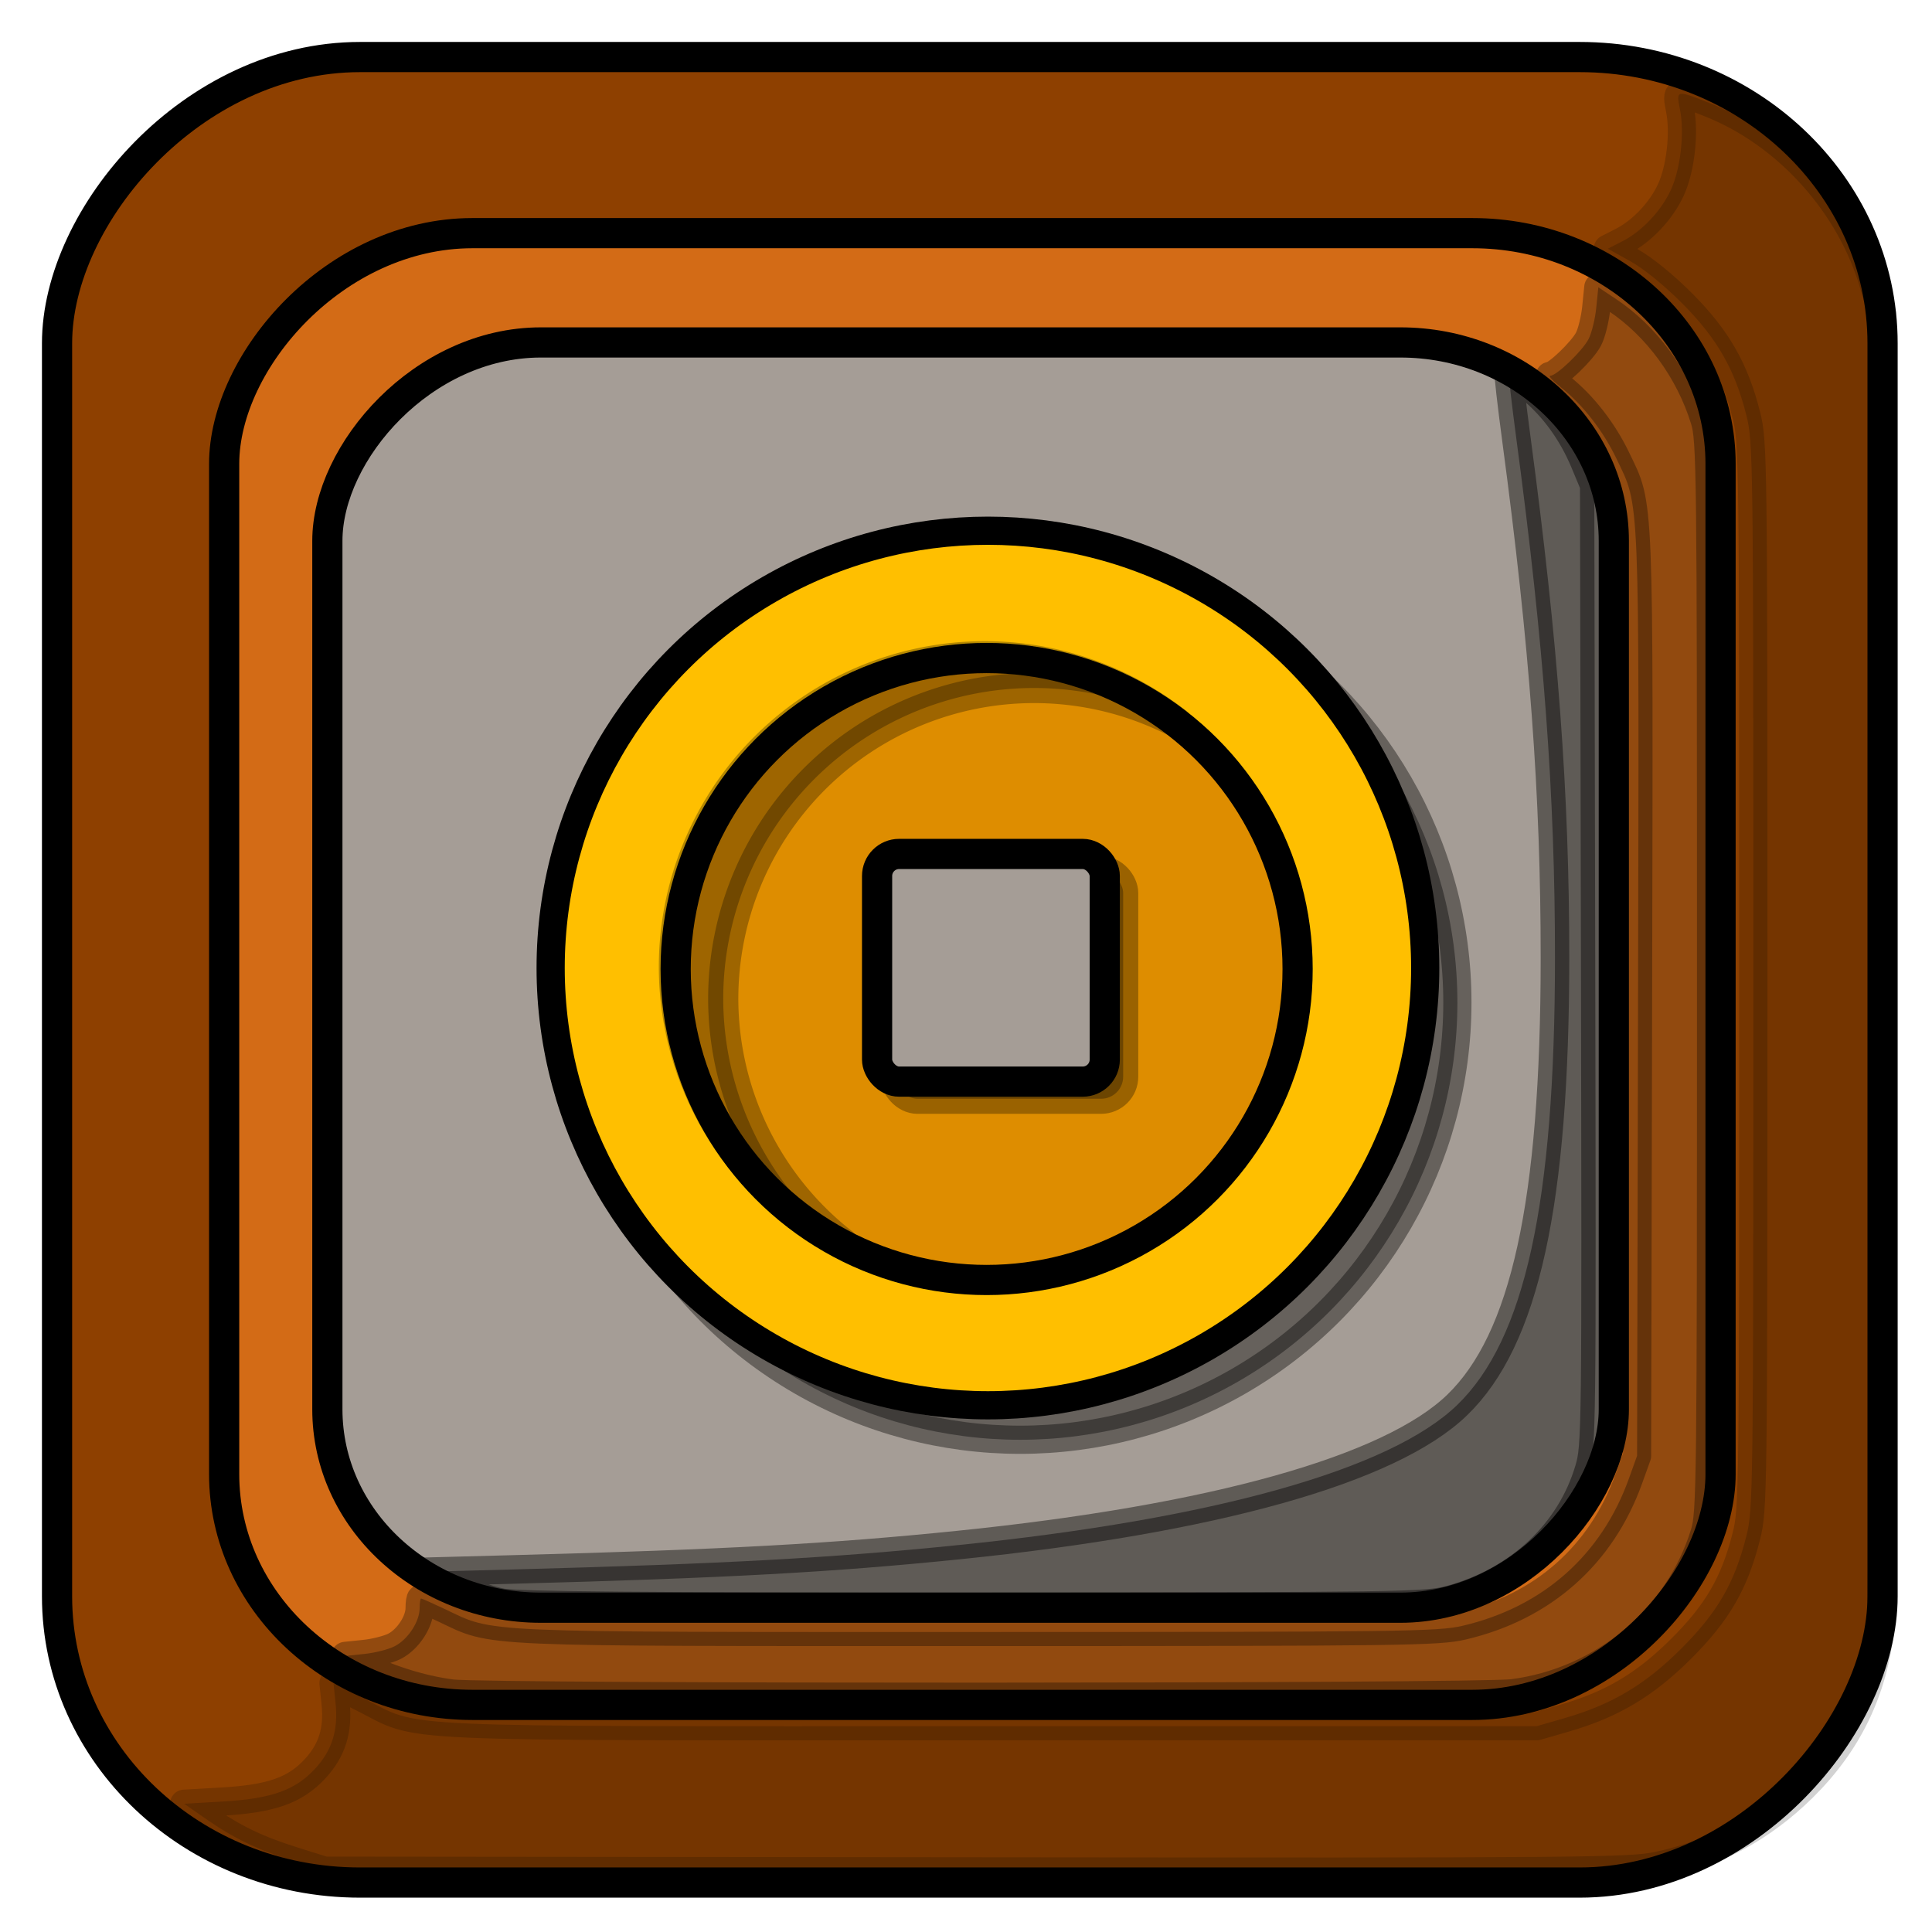 <?xml version="1.0" encoding="UTF-8" standalone="no"?>
<!-- Created with Inkscape (http://www.inkscape.org/) -->

<svg
   width="512"
   height="512"
   viewBox="0 0 512 512"
   version="1.1"
   id="svg5"
   inkscape:version="1.1.1 (3bf5ae0d25, 2021-09-20)"
   sodipodi:docname="coin_box.svg"
   inkscape:export-filename="D:\Users\vvbnz\Desktop\КУРСЫ\ПРОЕКТ\NEW GEN\coin_box.png"
   inkscape:export-xdpi="96"
   inkscape:export-ydpi="96"
   xmlns:inkscape="http://www.inkscape.org/namespaces/inkscape"
   xmlns:sodipodi="http://sodipodi.sourceforge.net/DTD/sodipodi-0.dtd"
   xmlns="http://www.w3.org/2000/svg"
   xmlns:svg="http://www.w3.org/2000/svg">
  <sodipodi:namedview
     id="namedview7"
     pagecolor="#ffffff"
     bordercolor="#666666"
     borderopacity="1.0"
     inkscape:pageshadow="2"
     inkscape:pageopacity="0.0"
     inkscape:pagecheckerboard="0"
     inkscape:document-units="px"
     showgrid="false"
     units="px"
     inkscape:zoom="0.75722503"
     inkscape:cx="106.96952"
     inkscape:cy="272.70625"
     inkscape:window-width="1920"
     inkscape:window-height="1009"
     inkscape:window-x="-8"
     inkscape:window-y="-8"
     inkscape:window-maximized="1"
     inkscape:current-layer="layer1" />
  <defs
     id="defs2" />
  <g
     inkscape:label="Слой 1"
     inkscape:groupmode="layer"
     id="layer1">
    <rect
       style="fill:#8e4000;fill-opacity:1;stroke:#000000;stroke-width:8;stroke-linecap:round;stroke-linejoin:round;stroke-miterlimit:4;stroke-dasharray:none;stroke-opacity:1;paint-order:markers fill stroke"
       id="rect846"
       width="483.78"
       height="483.78"
       x="-498.898"
       y="15.118"
       rx="80.292"
       ry="75.874"
       transform="scale(-1,1)" />
    <rect
       style="fill:#d36b16;fill-opacity:1;stroke:#000000;stroke-width:8;stroke-linecap:round;stroke-linejoin:round;stroke-miterlimit:4;stroke-dasharray:none;stroke-opacity:1;paint-order:markers fill stroke"
       id="rect846-4"
       width="396.564"
       height="390.027"
       x="-455.966"
       y="61.785"
       rx="65.817"
       ry="61.17"
       transform="scale(-1,1)" />
    <rect
       style="fill:#a59d96;fill-opacity:1;stroke:#000000;stroke-width:8;stroke-linecap:round;stroke-linejoin:round;stroke-miterlimit:4;stroke-dasharray:none;stroke-opacity:1;paint-order:markers fill stroke"
       id="rect846-1-7"
       width="340.925"
       height="335.305"
       x="-427.679"
       y="90.751"
       rx="56.582"
       ry="52.588"
       transform="scale(-1,1)" />
    <path
       style="opacity:0.177;fill:#000000;fill-opacity:1;stroke:#000000;stroke-width:7.471;stroke-linecap:round;stroke-linejoin:round;stroke-miterlimit:4;stroke-dasharray:none;stroke-opacity:1;paint-order:markers fill stroke"
       d="m 439.443,494.422 c 14.765,-3.133 27.463,-9.972 38.266,-20.613 12.093,-11.911 18.809,-25.846 20.617,-42.776 0.64,-5.997 0.871,-66.229 0.683,-178.538 L 498.725,83.008 496.661,75.737 c -6.084,-21.435 -23.072,-40.317 -43.54,-48.394 -8.985,-3.546 -8.937,-3.557 -7.893,1.738 1.219,6.186 0.13,15.709 -2.429,21.244 -2.589,5.6 -7.668,10.977 -12.882,13.636 l -3.819,1.948 5.972,3.325 c 3.593,2 9.14,6.523 13.922,11.351 9.094,9.181 13.765,17.359 16.803,29.42 1.818,7.216 1.861,10.65 1.861,148.56 0,137.91 -0.043,141.345 -1.861,148.56 -3.123,12.396 -7.657,20.225 -17.258,29.798 -9.568,9.54 -18.331,14.764 -30.84,18.383 l -7.471,2.161 H 262.485 c -163.424,0 -150.207,0.592 -166.207,-7.439 l -7.892,-3.961 0.542,5.233 c 0.748,7.216 -0.903,12.528 -5.414,17.423 -5.26,5.707 -11.619,7.964 -24.515,8.704 l -10.187,0.584 5.518,3.848 c 7.598,5.299 13.79,8.288 23.44,11.315 l 8.225,2.579 172.755,0.176 c 163.307,0.167 173.19,0.084 180.693,-1.508 z"
       id="path4107" />
    <path
       style="opacity:0.307;fill:#000000;fill-opacity:1;stroke:#000000;stroke-width:7.471;stroke-linecap:round;stroke-linejoin:round;stroke-miterlimit:4;stroke-dasharray:none;stroke-opacity:1;paint-order:markers fill stroke"
       d="m 400.868,448.722 c 23.933,-3.085 43.922,-19.74 50.864,-42.381 1.636,-5.335 1.718,-12.379 1.718,-147.542 0,-135.164 -0.082,-142.207 -1.718,-147.542 -3.991,-13.018 -12.676,-24.854 -23.507,-32.037 l -4.657,-3.089 -0.545,5.423 c -0.3,2.983 -1.218,6.715 -2.041,8.295 -1.658,3.183 -8.492,9.735 -10.155,9.735 -0.584,0 0.686,1.384 2.823,3.075 5.795,4.586 11.209,11.533 14.732,18.903 6.236,13.046 5.999,7.147 5.715,142.193 l -0.257,122.044 -2.179,6.07 c -7.271,20.255 -22.766,33.976 -44.004,38.966 -6.552,1.539 -15.517,1.655 -128.44,1.655 -134.581,0 -127.874,0.289 -141.364,-6.091 -3.234,-1.529 -6.052,-2.781 -6.263,-2.781 -0.211,0 -0.385,1.156 -0.387,2.568 -0.005,3.559 -3.079,8.252 -6.597,10.071 -1.621,0.838 -5.231,1.76 -8.021,2.048 l -5.073,0.524 3.829,2.175 c 6.346,3.605 16.269,6.769 24.44,7.793 9.489,1.19 271.817,1.121 281.086,-0.074 z"
       id="path4146" />
    <path
       style="opacity:0.425;fill:#000000;fill-opacity:1;stroke:#000000;stroke-width:7.577;stroke-linecap:round;stroke-linejoin:round;stroke-miterlimit:4;stroke-dasharray:none;stroke-opacity:1;paint-order:markers fill stroke"
       d="m 384.335,423.96 c 18.132,-4.89 31.868,-17.784 36.817,-34.56 1.815,-6.151 1.848,-8.962 1.602,-133.555 l -0.252,-127.272 -2.52,-6.048 c -3.366,-8.079 -8.374,-14.908 -14.643,-19.969 -2.839,-2.292 -5.306,-4.021 -5.481,-3.84 -0.175,0.18 0.744,8.268 2.043,17.974 7.243,54.119 10.201,93.975 10.183,137.234 -0.026,64.859 -7.962,101.085 -25.945,118.443 -17.688,17.073 -64.411,30.183 -132.19,37.094 -33.575,3.423 -61.654,4.959 -118.127,6.463 l -23.345,0.622 7.272,3.538 c 4,1.946 9.931,4.042 13.181,4.658 4.312,0.817 38.188,1.106 125.329,1.067 113.531,-0.05 119.749,-0.141 126.076,-1.848 z"
       id="path4185" />
    <circle
       style="opacity:0.383;fill:#000000;fill-opacity:1;stroke:#000000;stroke-width:7.471;stroke-linecap:round;stroke-linejoin:round;stroke-miterlimit:4;stroke-dasharray:none;stroke-opacity:1;paint-order:markers fill stroke"
       id="path7269-8"
       cx="270.339"
       cy="265.67"
       r="115.884" />
    <circle
       style="opacity:1;fill:#ffbf00;fill-opacity:1;stroke:#000000;stroke-width:7.471;stroke-linecap:round;stroke-linejoin:round;stroke-miterlimit:4;stroke-dasharray:none;stroke-opacity:1;paint-order:markers fill stroke"
       id="path7269"
       cx="261.811"
       cy="256.529"
       r="115.884" />
    <circle
       style="fill:#de8d00;fill-opacity:1;stroke:#000000;stroke-width:8;stroke-linecap:round;stroke-linejoin:round;stroke-miterlimit:4;stroke-dasharray:none;stroke-opacity:1;paint-order:markers fill stroke"
       id="path7269-0"
       cx="261.468"
       cy="256.799"
       r="82.412" />
    <path
       id="path7269-0-0"
       style="opacity:0.288;fill:#000000;fill-opacity:1;stroke:#000000;stroke-width:8;stroke-linecap:round;stroke-linejoin:round;stroke-miterlimit:4;stroke-dasharray:none;stroke-opacity:1;paint-order:markers fill stroke"
       d="m 261,173.92 a 82.412,82.412 0 0 0 -82.41,82.412 82.412,82.412 0 0 0 44.686,73.059 82.412,82.412 0 0 1 -31.613,-64.654 82.412,82.412 0 0 1 82.412,-82.412 82.412,82.412 0 0 1 37.795,9.201 A 82.412,82.412 0 0 0 261,173.92 Z" />
    <rect
       style="opacity:0.307;fill:#090805;fill-opacity:1;stroke:#000000;stroke-width:8;stroke-linecap:round;stroke-linejoin:round;stroke-miterlimit:4;stroke-dasharray:none;stroke-opacity:1;paint-order:markers fill stroke"
       id="rect9139-9"
       width="60.334"
       height="60.334"
       x="237.317"
       y="230.843"
       rx="5.84"
       ry="5.84" />
    <rect
       style="opacity:1;fill:#a59d96;fill-opacity:1;stroke:#000000;stroke-width:8;stroke-linecap:round;stroke-linejoin:round;stroke-miterlimit:4;stroke-dasharray:none;stroke-opacity:1;paint-order:markers fill stroke"
       id="rect9139"
       width="60.334"
       height="60.334"
       x="232.437"
       y="226.304"
       rx="5.84"
       ry="5.84" />
  </g>
</svg>
